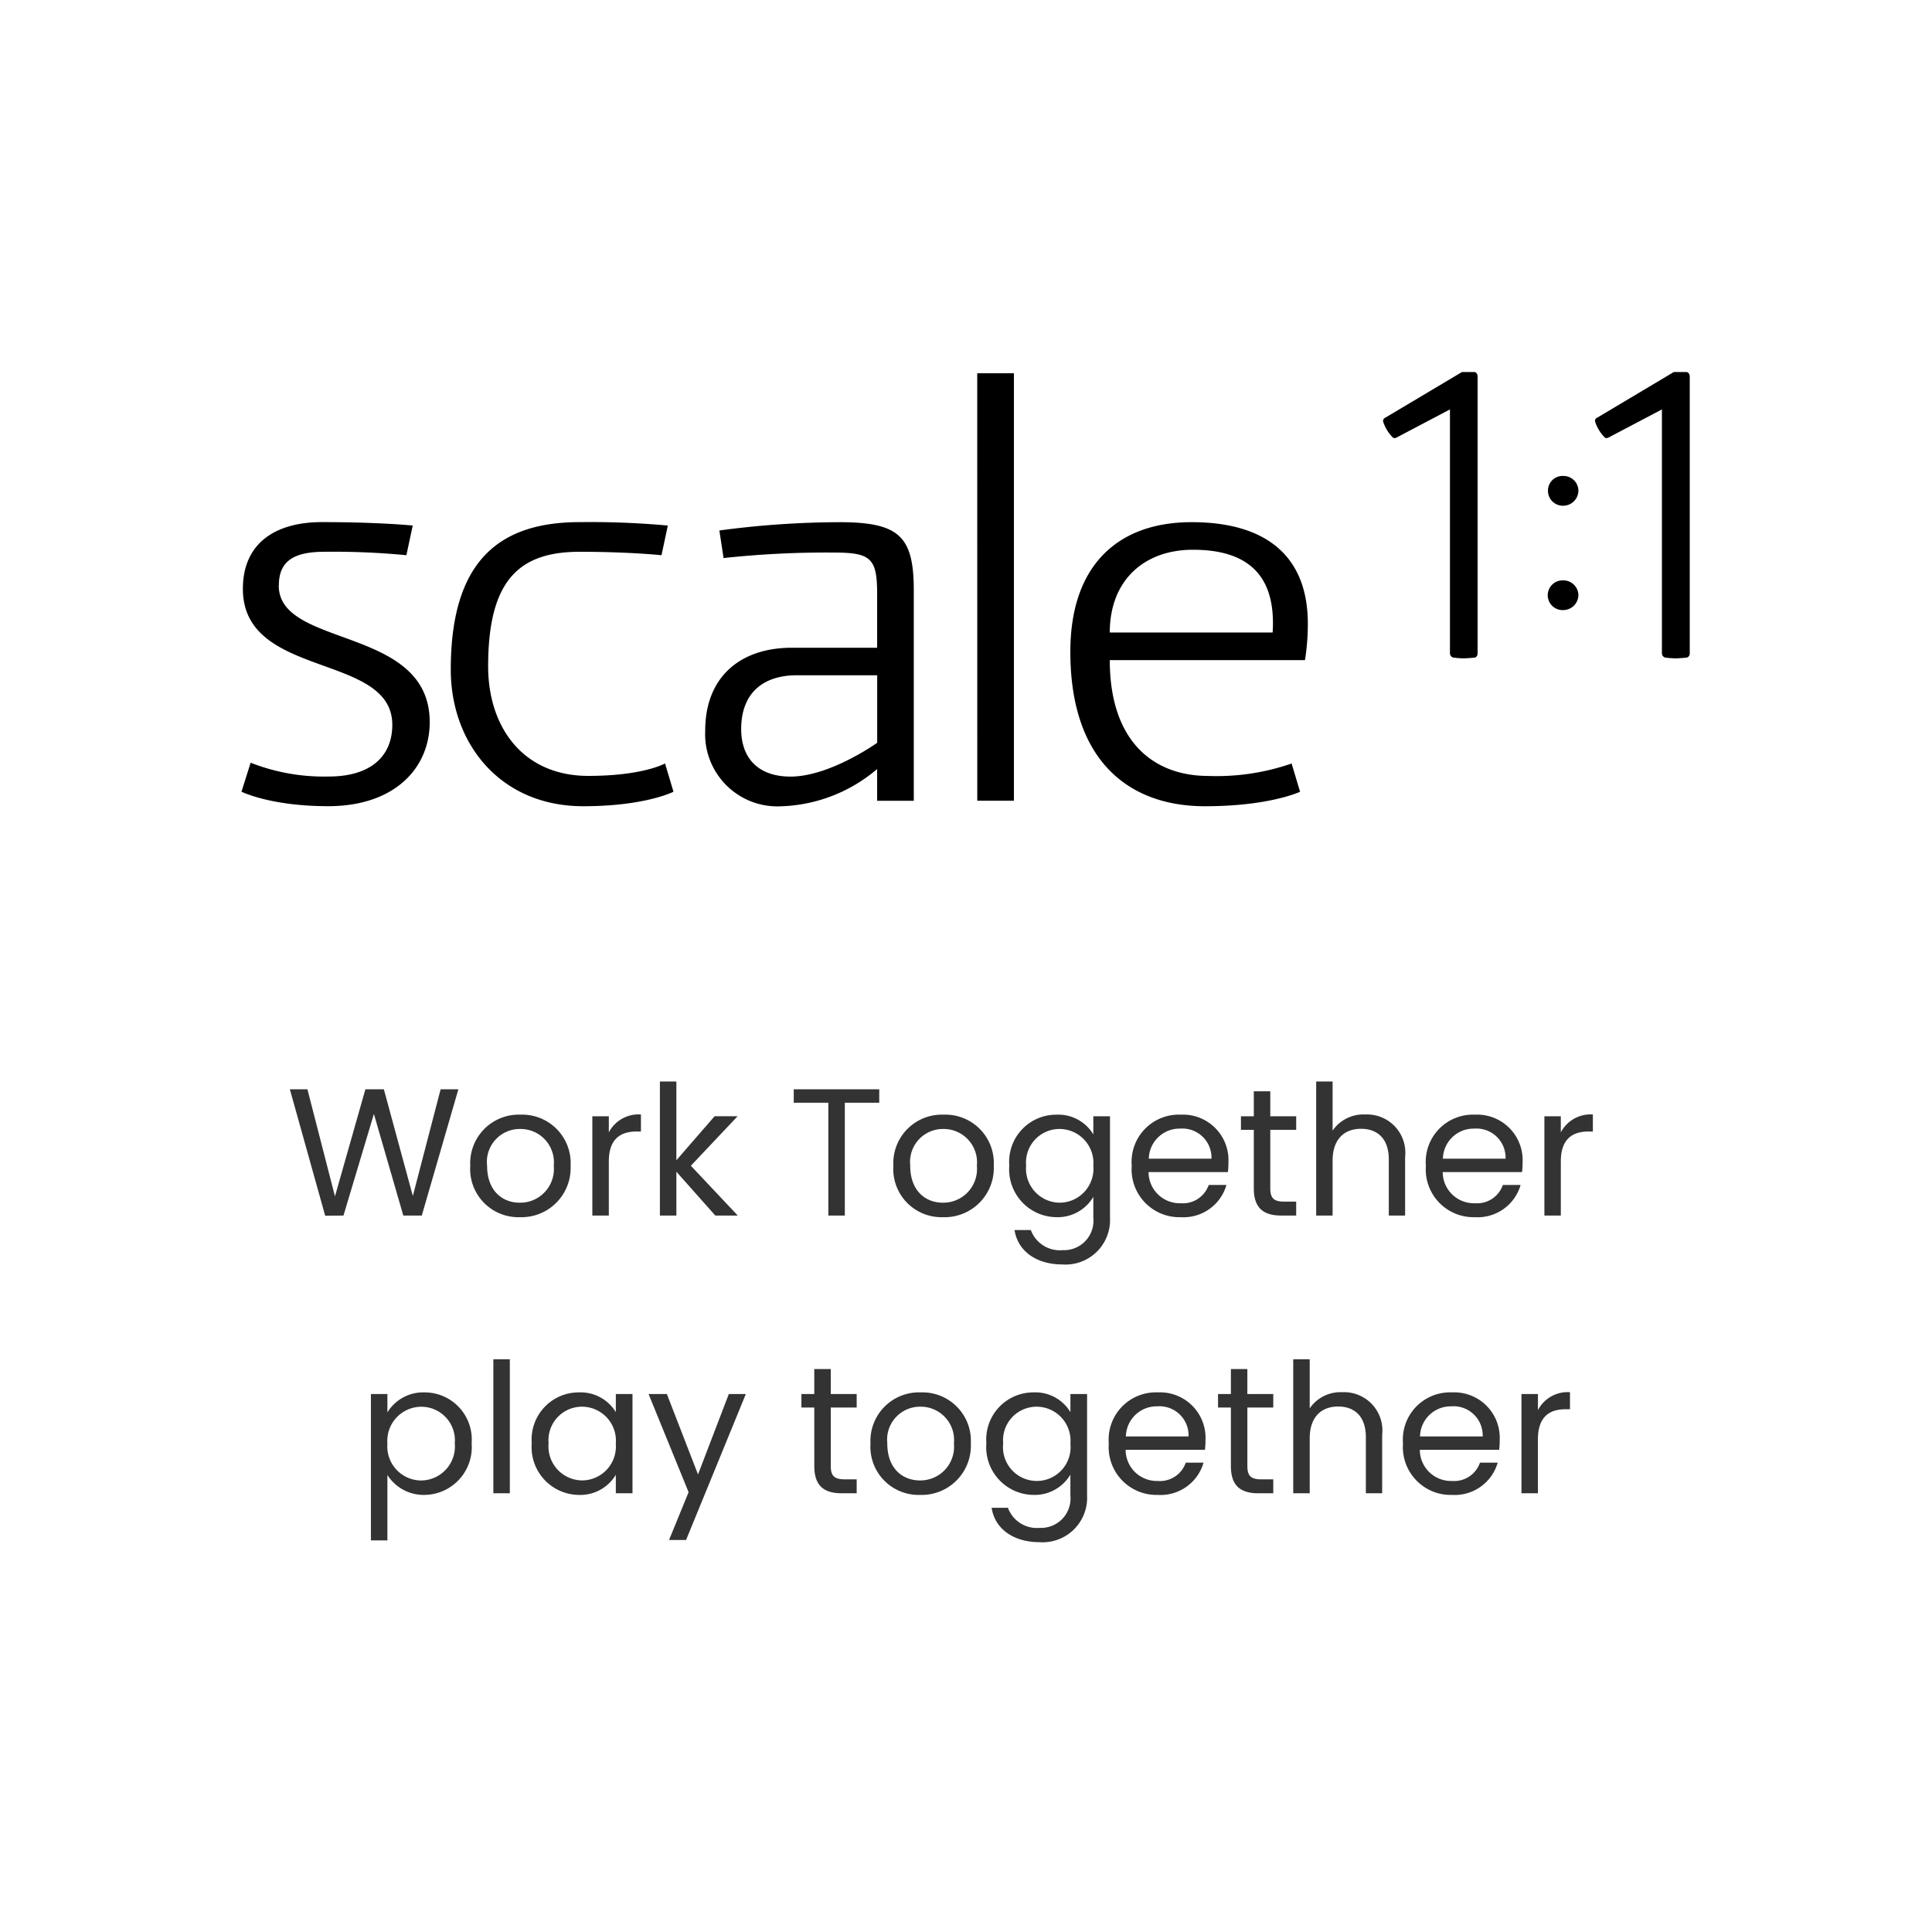 <svg xmlns="http://www.w3.org/2000/svg" width="160" height="160" viewBox="0 0 160 160">
  <g id="scale" transform="translate(-11287 2986)">
    <rect id="Rectangle_460" data-name="Rectangle 460" width="160" height="160" transform="translate(11287 -2986)" fill="none"/>
    <g id="Scale_1to1-01" data-name="Scale+1to1-01" transform="translate(11307 -2955.192)">
      <path id="Path_126" data-name="Path 126" d="M22.263,37.507c0-1.941,1.108-2.8,3.793-2.8a63.839,63.839,0,0,1,6.77.284l.524-2.456s-2.745-.284-7.53-.284c-3.735,0-6.535,1.657-6.535,5.534,0,7.48,12.373,5.255,12.373,11.25,0,2.627-1.809,4.284-5.255,4.284a16.6,16.6,0,0,1-6.476-1.142l-.758,2.4s2.391,1.2,7.181,1.2c5.487,0,8.407-3.142,8.407-6.966,0-7.993-12.5-6.1-12.5-11.3M47.885,53.268c-5.373,0-8.289-4-8.289-9.077,0-7.137,2.569-9.483,7.586-9.483,4.083,0,6.77.284,6.77.284l.524-2.456a70.941,70.941,0,0,0-7.294-.284c-6.77,0-10.681,3.309-10.681,12.216,0,6.113,4.089,11.312,10.973,11.312,5.137,0,7.471-1.2,7.471-1.2l-.7-2.342s-1.8,1.03-6.358,1.03m20.779-21.01a75.639,75.639,0,0,0-9.921.686l.348,2.284a79.2,79.2,0,0,1,9.1-.456c3.093,0,3.618.456,3.618,3.427v4.456H64.753c-4.377,0-7.18,2.514-7.18,6.853a5.984,5.984,0,0,0,6.245,6.279A12.878,12.878,0,0,0,71.811,52.7v2.627h3.035V37.908c0-4.51-1.225-5.652-6.186-5.652m3.155,18.27s-3.907,2.8-7.18,2.8c-2.569,0-4.083-1.427-4.083-3.941,0-2.971,1.809-4.451,4.613-4.451h6.652Zm8.289,4.8h3.035v-35.4H80.1ZM97.85,32.256c-6.068,0-10.039,3.539-10.039,10.736,0,8.907,4.731,12.789,11.147,12.789,5.367,0,7.878-1.2,7.878-1.2l-.7-2.338a18.978,18.978,0,0,1-6.887,1.03c-4.666,0-8.172-2.971-8.172-9.593h16.167a19.043,19.043,0,0,0,.235-3.024c0-5.426-3.265-8.4-9.627-8.4m6.711,9.137H91.077c0-4.335,2.858-6.853,6.887-6.853,4.731,0,6.892,2.284,6.6,6.853m16.7-21.572h-1.019L113.9,23.6a.291.291,0,0,0-.186.318,3.234,3.234,0,0,0,.8,1.319c.108.108.289.035.4-.035l4.335-2.284V43.108a.376.376,0,0,0,.255.358,7.558,7.558,0,0,0,.872.068c.147,0,.73-.035.948-.068.147-.035.215-.215.215-.358V20.213c0-.211-.1-.392-.289-.392m7.377,17.255a1.231,1.231,0,1,0,0,2.46,1.263,1.263,0,0,0,1.26-1.23,1.247,1.247,0,0,0-1.26-1.23m0-8.647a1.206,1.206,0,0,0-1.26,1.236,1.235,1.235,0,0,0,1.26,1.23,1.267,1.267,0,0,0,1.26-1.23,1.232,1.232,0,0,0-1.26-1.236m10.183-8.609h-1.019L131.45,23.6a.287.287,0,0,0-.182.318,3.225,3.225,0,0,0,.8,1.319c.108.108.289.035.4-.035l4.335-2.284V43.108a.376.376,0,0,0,.255.358,7.554,7.554,0,0,0,.881.068c.147,0,.73-.035.948-.068a.358.358,0,0,0,.221-.358V20.213c0-.211-.112-.392-.294-.392" transform="translate(-19.17 -19.82)"/>
    </g>
    <path id="Work_Together_play_together" data-name="Work Together play together" d="M-53.07.015-51.555,0l2.52-8.415L-46.6,0h1.53l3.03-10.455h-1.47L-45.81-1.62l-2.4-8.835h-1.53L-52.26-1.59l-2.28-8.865h-1.455Zm20.325-4.14A4.012,4.012,0,0,0-36.9-8.355a4.02,4.02,0,0,0-4.155,4.23,3.991,3.991,0,0,0,4.1,4.26A4.076,4.076,0,0,0-32.745-4.125Zm-6.915,0A2.725,2.725,0,0,1-36.915-7.17,2.762,2.762,0,0,1-34.14-4.125a2.791,2.791,0,0,1-2.82,3.06C-38.385-1.065-39.66-2.04-39.66-4.125Zm10.08-.345c0-1.9.99-2.49,2.3-2.49h.36V-8.37A2.768,2.768,0,0,0-29.58-6.885V-8.22h-1.365V0h1.365ZM-25.35,0h1.365V-3.63L-20.76,0h1.86l-3.885-4.125,3.87-4.1H-20.82l-3.165,3.645V-11.1H-25.35Zm11.085-9.345H-11.4V0h1.365V-9.345h2.85v-1.11h-7.08ZM2.3-4.125A4.012,4.012,0,0,0-1.86-8.355a4.02,4.02,0,0,0-4.155,4.23A3.991,3.991,0,0,0-1.92.135,4.076,4.076,0,0,0,2.3-4.125Zm-6.915,0A2.725,2.725,0,0,1-1.875-7.17,2.762,2.762,0,0,1,.9-4.125a2.791,2.791,0,0,1-2.82,3.06C-3.345-1.065-4.62-2.04-4.62-4.125Zm8.2-.015A3.956,3.956,0,0,0,7.485.135a3.435,3.435,0,0,0,3.06-1.68V.18a2.44,2.44,0,0,1-2.55,2.685A2.552,2.552,0,0,1,5.37,1.2H4.02c.27,1.755,1.815,2.85,3.975,2.85A3.685,3.685,0,0,0,11.925.18v-8.4h-1.38v1.5a3.388,3.388,0,0,0-3.06-1.635A3.9,3.9,0,0,0,3.585-4.14Zm6.96.015a2.813,2.813,0,0,1-2.79,3.06A2.815,2.815,0,0,1,4.98-4.14,2.775,2.775,0,0,1,7.755-7.17,2.816,2.816,0,0,1,10.545-4.125ZM17.73-7.2a2.412,2.412,0,0,1,2.6,2.49h-5.19A2.546,2.546,0,0,1,17.73-7.2Zm3.84,4.665H20.1A2.259,2.259,0,0,1,17.79-1.02,2.584,2.584,0,0,1,15.12-3.6h6.57a7.4,7.4,0,0,0,.045-.825,3.768,3.768,0,0,0-3.945-3.93,3.911,3.911,0,0,0-4.065,4.23A3.96,3.96,0,0,0,17.79.135,3.7,3.7,0,0,0,21.57-2.535Zm2.265.285c0,1.65.825,2.25,2.28,2.25h1.23V-1.155H26.34c-.84,0-1.14-.285-1.14-1.095V-7.1h2.145V-8.22H25.2v-2.07H23.835v2.07H22.77V-7.1h1.065ZM29,0H30.36V-4.545c0-1.77.96-2.64,2.355-2.64s2.3.855,2.3,2.535V0h1.35V-4.845A3.171,3.171,0,0,0,33.075-8.37,3.093,3.093,0,0,0,30.36-7.035V-11.1H29ZM42.09-7.2a2.412,2.412,0,0,1,2.595,2.49h-5.19A2.546,2.546,0,0,1,42.09-7.2Zm3.84,4.665H44.46A2.259,2.259,0,0,1,42.15-1.02,2.584,2.584,0,0,1,39.48-3.6h6.57a7.4,7.4,0,0,0,.045-.825,3.768,3.768,0,0,0-3.945-3.93,3.911,3.911,0,0,0-4.065,4.23A3.96,3.96,0,0,0,42.15.135,3.7,3.7,0,0,0,45.93-2.535ZM49.26-4.47c0-1.9.99-2.49,2.295-2.49h.36V-8.37A2.768,2.768,0,0,0,49.26-6.885V-8.22H47.9V0H49.26ZM-47.917,16.3V14.78h-1.365V26.9h1.365V21.485a3.556,3.556,0,0,0,3.075,1.65,3.956,3.956,0,0,0,3.9-4.275,3.9,3.9,0,0,0-3.9-4.215A3.472,3.472,0,0,0-47.917,16.3Zm5.58,2.565a2.818,2.818,0,0,1-2.79,3.075,2.821,2.821,0,0,1-2.79-3.06,2.825,2.825,0,0,1,2.79-3.045A2.778,2.778,0,0,1-42.338,18.86ZM-39.143,23h1.365V11.9h-1.365Zm3.18-4.14a3.953,3.953,0,0,0,3.885,4.275A3.433,3.433,0,0,0-29,21.47V23h1.38V14.78H-29v1.5a3.411,3.411,0,0,0-3.06-1.635A3.9,3.9,0,0,0-35.963,18.86Zm6.96.015a2.813,2.813,0,0,1-2.79,3.06,2.815,2.815,0,0,1-2.775-3.075,2.775,2.775,0,0,1,2.775-3.03A2.816,2.816,0,0,1-29,18.875Zm6.81,2.565-2.58-6.66h-1.515l3.315,8.13-1.62,3.96h1.41l4.95-12.09h-1.41Zm9.63-.69c0,1.65.825,2.25,2.28,2.25h1.23V21.845h-1.005c-.84,0-1.14-.285-1.14-1.095V15.9h2.145V14.78H-11.2V12.71h-1.365v2.07h-1.065V15.9h1.065ZM.4,18.875a4.012,4.012,0,0,0-4.155-4.23,4.02,4.02,0,0,0-4.155,4.23,3.991,3.991,0,0,0,4.1,4.26A4.076,4.076,0,0,0,.4,18.875Zm-6.915,0A2.725,2.725,0,0,1-3.773,15.83,2.762,2.762,0,0,1-1,18.875a2.791,2.791,0,0,1-2.82,3.06C-5.243,21.935-6.518,20.96-6.518,18.875Zm8.2-.015a3.956,3.956,0,0,0,3.9,4.275,3.435,3.435,0,0,0,3.06-1.68V23.18A2.44,2.44,0,0,1,6.1,25.865,2.552,2.552,0,0,1,3.472,24.2H2.122c.27,1.755,1.815,2.85,3.975,2.85a3.685,3.685,0,0,0,3.93-3.87v-8.4H8.647v1.5a3.388,3.388,0,0,0-3.06-1.635A3.9,3.9,0,0,0,1.687,18.86Zm6.96.015a2.8,2.8,0,1,1-5.565-.015,2.775,2.775,0,0,1,2.775-3.03A2.816,2.816,0,0,1,8.647,18.875ZM15.832,15.8a2.412,2.412,0,0,1,2.6,2.49h-5.19A2.546,2.546,0,0,1,15.832,15.8Zm3.84,4.665H18.2a2.259,2.259,0,0,1-2.31,1.515,2.584,2.584,0,0,1-2.67-2.58h6.57a7.4,7.4,0,0,0,.045-.825,3.768,3.768,0,0,0-3.945-3.93,3.911,3.911,0,0,0-4.065,4.23,3.96,3.96,0,0,0,4.065,4.26A3.7,3.7,0,0,0,19.672,20.465Zm2.265.285c0,1.65.825,2.25,2.28,2.25h1.23V21.845H24.442c-.84,0-1.14-.285-1.14-1.095V15.9h2.145V14.78H23.3V12.71H21.937v2.07H20.872V15.9h1.065ZM27.1,23h1.365V18.455c0-1.77.96-2.64,2.355-2.64s2.295.855,2.295,2.535V23h1.35V18.155a3.171,3.171,0,0,0-3.285-3.525,3.093,3.093,0,0,0-2.715,1.335V11.9H27.1Zm13.095-7.2a2.412,2.412,0,0,1,2.595,2.49H37.6A2.546,2.546,0,0,1,40.192,15.8Zm3.84,4.665h-1.47a2.259,2.259,0,0,1-2.31,1.515,2.584,2.584,0,0,1-2.67-2.58h6.57a7.4,7.4,0,0,0,.045-.825,3.768,3.768,0,0,0-3.945-3.93,3.911,3.911,0,0,0-4.065,4.23,3.96,3.96,0,0,0,4.065,4.26A3.7,3.7,0,0,0,44.032,20.465Zm3.33-1.935c0-1.9.99-2.49,2.295-2.49h.36V14.63a2.768,2.768,0,0,0-2.655,1.485V14.78H46V23h1.365Z" transform="translate(11367 -2885.333)" fill="#333"/>
  </g>
</svg>
